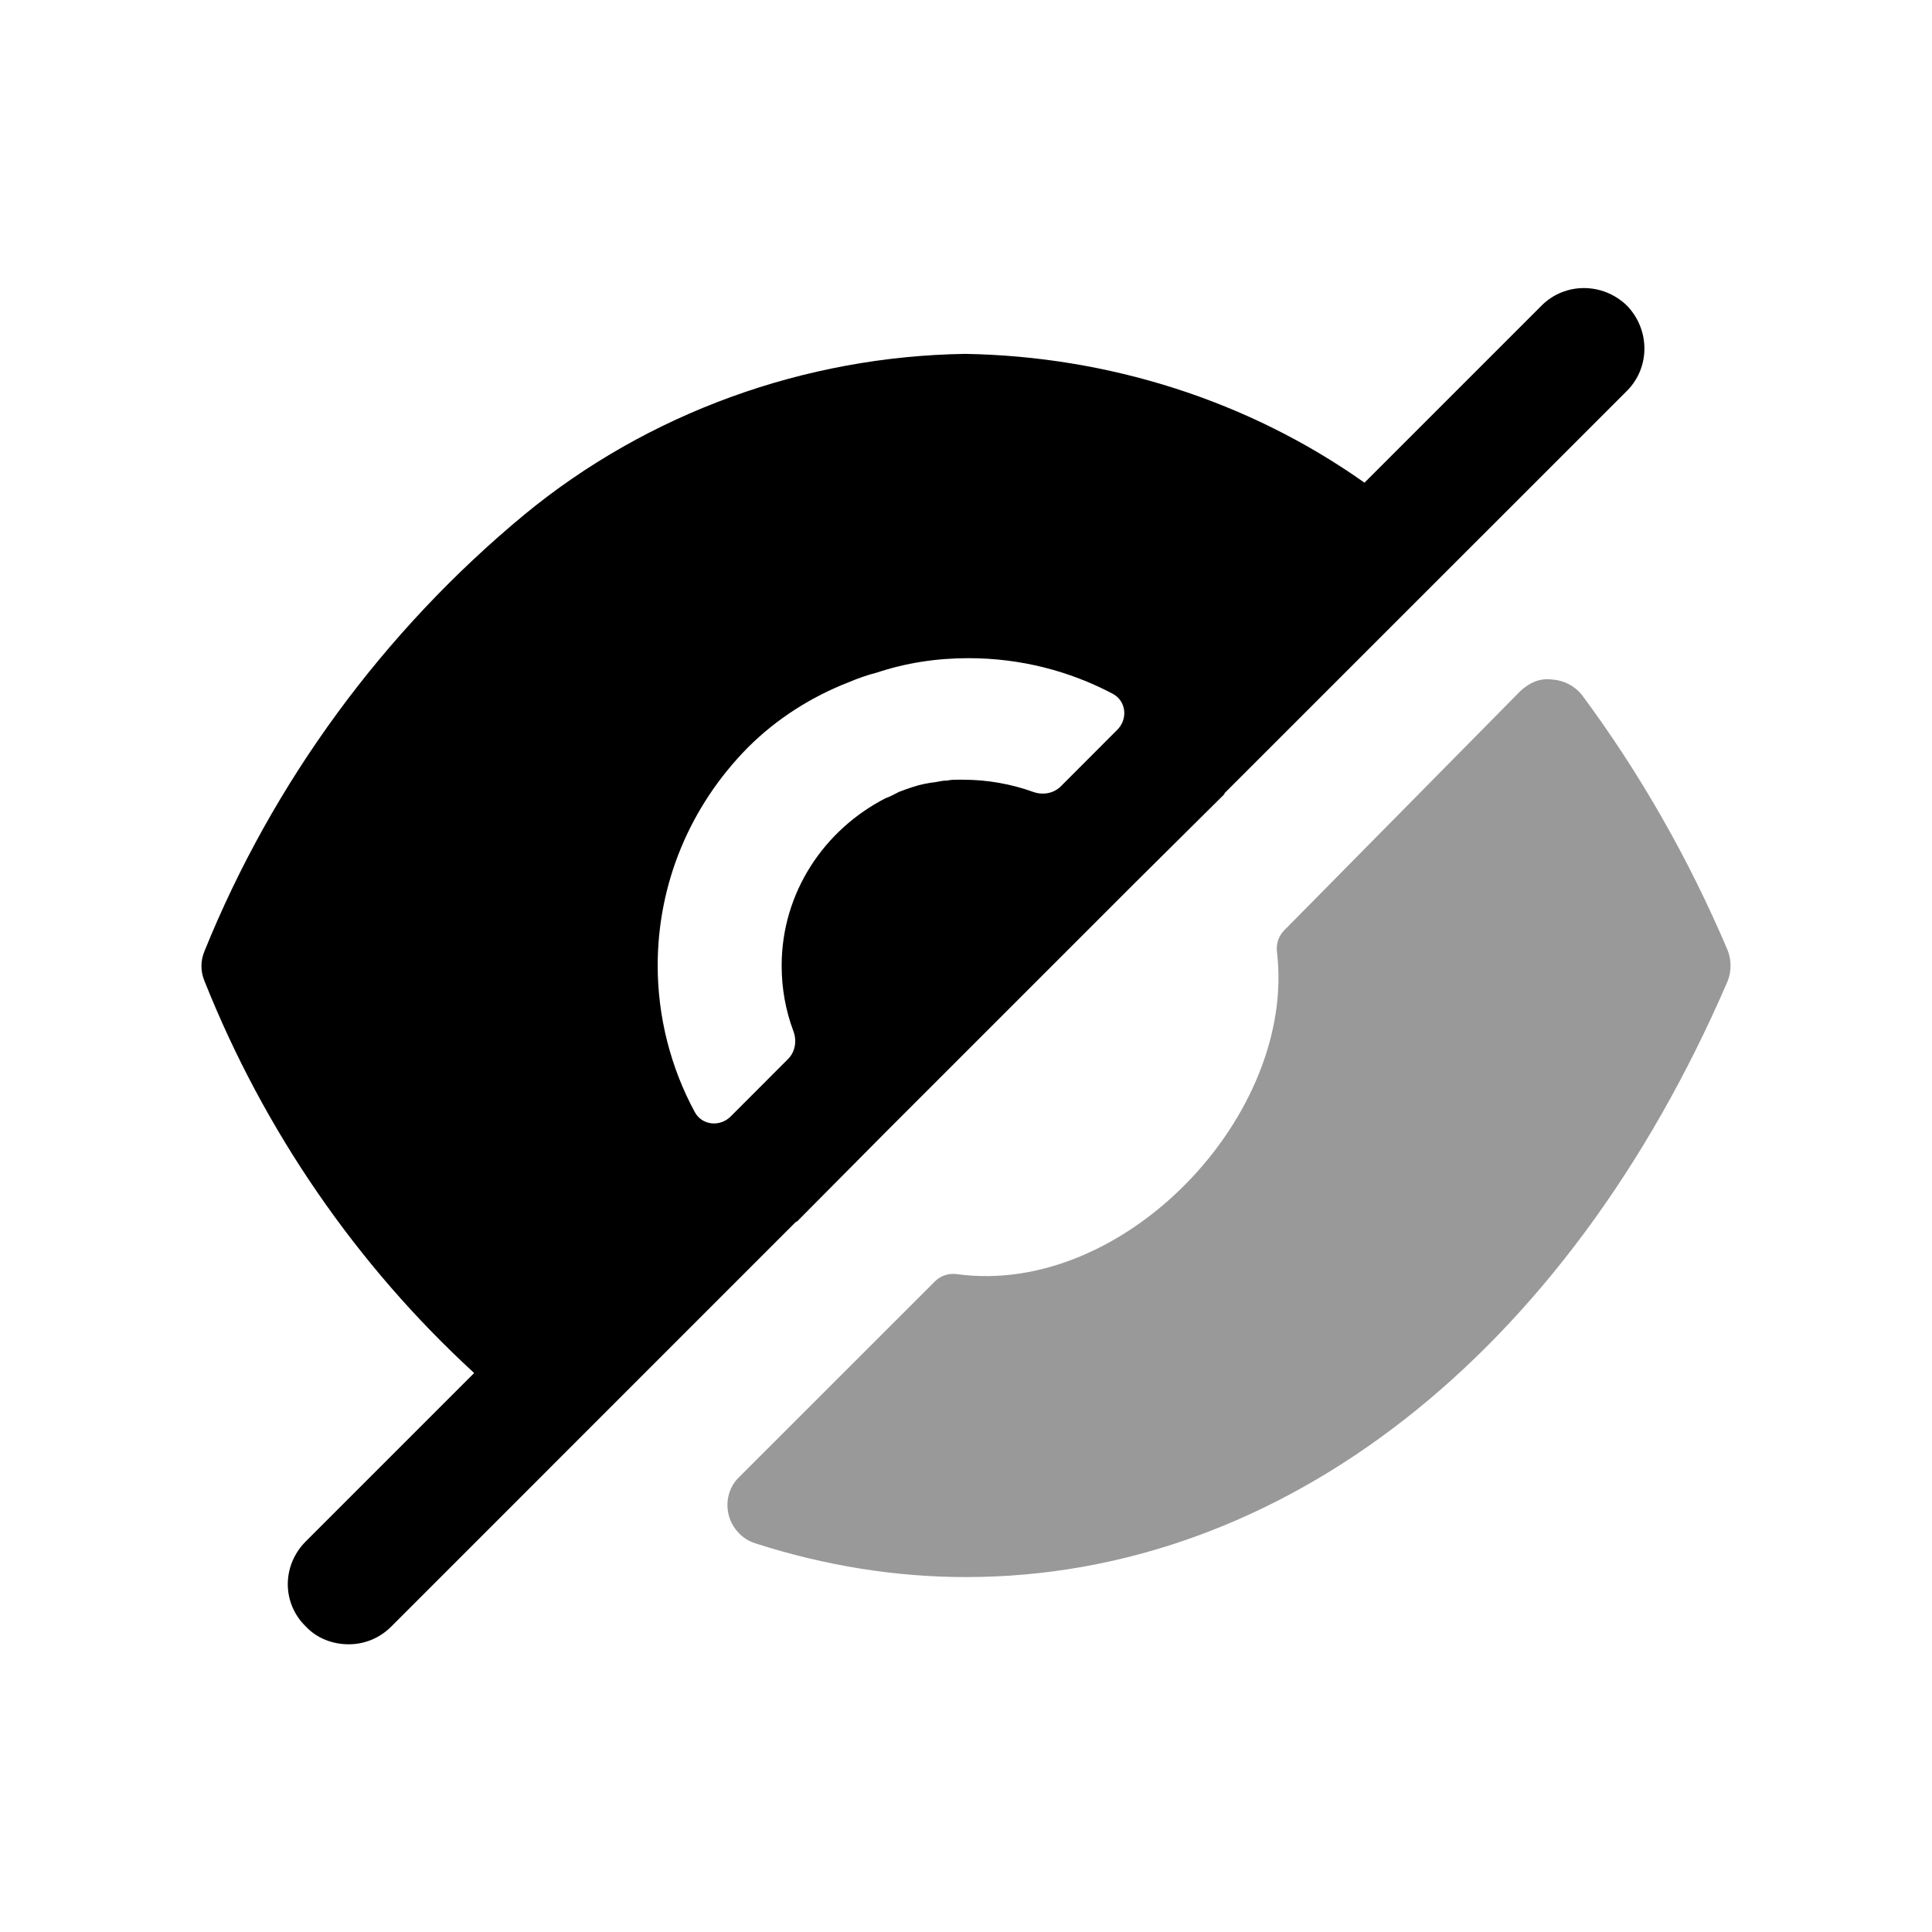 <svg width="24" height="24" viewBox="0 0 24 24" fill="none" xmlns="http://www.w3.org/2000/svg">
<path fill-rule="evenodd" clip-rule="evenodd" d="M8.17 11.996C8.17 10.976 8.57 10.016 9.29 9.286C9.65 8.926 10.08 8.656 10.54 8.476C10.66 8.426 10.77 8.386 10.89 8.356C11.25 8.236 11.63 8.176 12.03 8.176C12.678 8.176 13.286 8.335 13.822 8.618C13.991 8.707 14.014 8.932 13.879 9.066L13.177 9.769C13.088 9.857 12.955 9.88 12.837 9.838C12.559 9.738 12.261 9.686 11.97 9.686H11.9C11.86 9.686 11.81 9.686 11.77 9.696C11.72 9.696 11.67 9.706 11.62 9.716C11.53 9.726 11.43 9.746 11.34 9.776C11.28 9.796 11.22 9.816 11.17 9.836C11.11 9.866 11.06 9.896 11 9.916C10.24 10.306 9.71 11.086 9.71 11.996C9.71 12.281 9.76 12.554 9.856 12.81C9.901 12.929 9.879 13.066 9.789 13.156L9.077 13.869C8.944 14.002 8.721 13.981 8.631 13.815C8.332 13.263 8.17 12.633 8.17 11.996ZM9.895 15.176C9.898 15.176 9.901 15.174 9.903 15.172L10.99 14.076L14.11 10.956L15.206 9.869C15.209 9.867 15.21 9.864 15.21 9.861C15.21 9.857 15.211 9.854 15.213 9.852L20.21 4.856C20.5 4.566 20.5 4.096 20.21 3.796C19.91 3.506 19.44 3.506 19.15 3.796L16.95 5.996C15.51 4.976 13.77 4.426 11.99 4.396C10 4.426 8.05 5.126 6.51 6.396C4.76 7.846 3.39 9.716 2.54 11.816C2.49 11.936 2.49 12.066 2.54 12.186C3.28 14.046 4.43 15.716 5.89 17.056L3.8 19.146C3.5 19.446 3.5 19.916 3.8 20.206C3.94 20.356 4.14 20.426 4.33 20.426C4.52 20.426 4.71 20.356 4.86 20.206L9.886 15.179C9.889 15.177 9.892 15.176 9.895 15.176Z" fill="black"/>
<path opacity="0.4" fill-rule="evenodd" clip-rule="evenodd" d="M21.46 11.801C20.98 10.671 20.37 9.601 19.65 8.631C19.56 8.521 19.43 8.451 19.28 8.441C19.13 8.421 19 8.481 18.89 8.581L15.95 11.56C15.881 11.63 15.852 11.729 15.863 11.826C16.105 13.845 13.969 16.112 11.889 15.828C11.789 15.814 11.688 15.844 11.617 15.915L9.19 18.341C9.06 18.461 9.01 18.641 9.05 18.811C9.09 18.981 9.22 19.121 9.38 19.171C10.25 19.451 11.13 19.591 12 19.591C15.92 19.591 19.46 16.831 21.46 12.191C21.51 12.071 21.51 11.921 21.46 11.801Z" fill="black"/>
</svg>